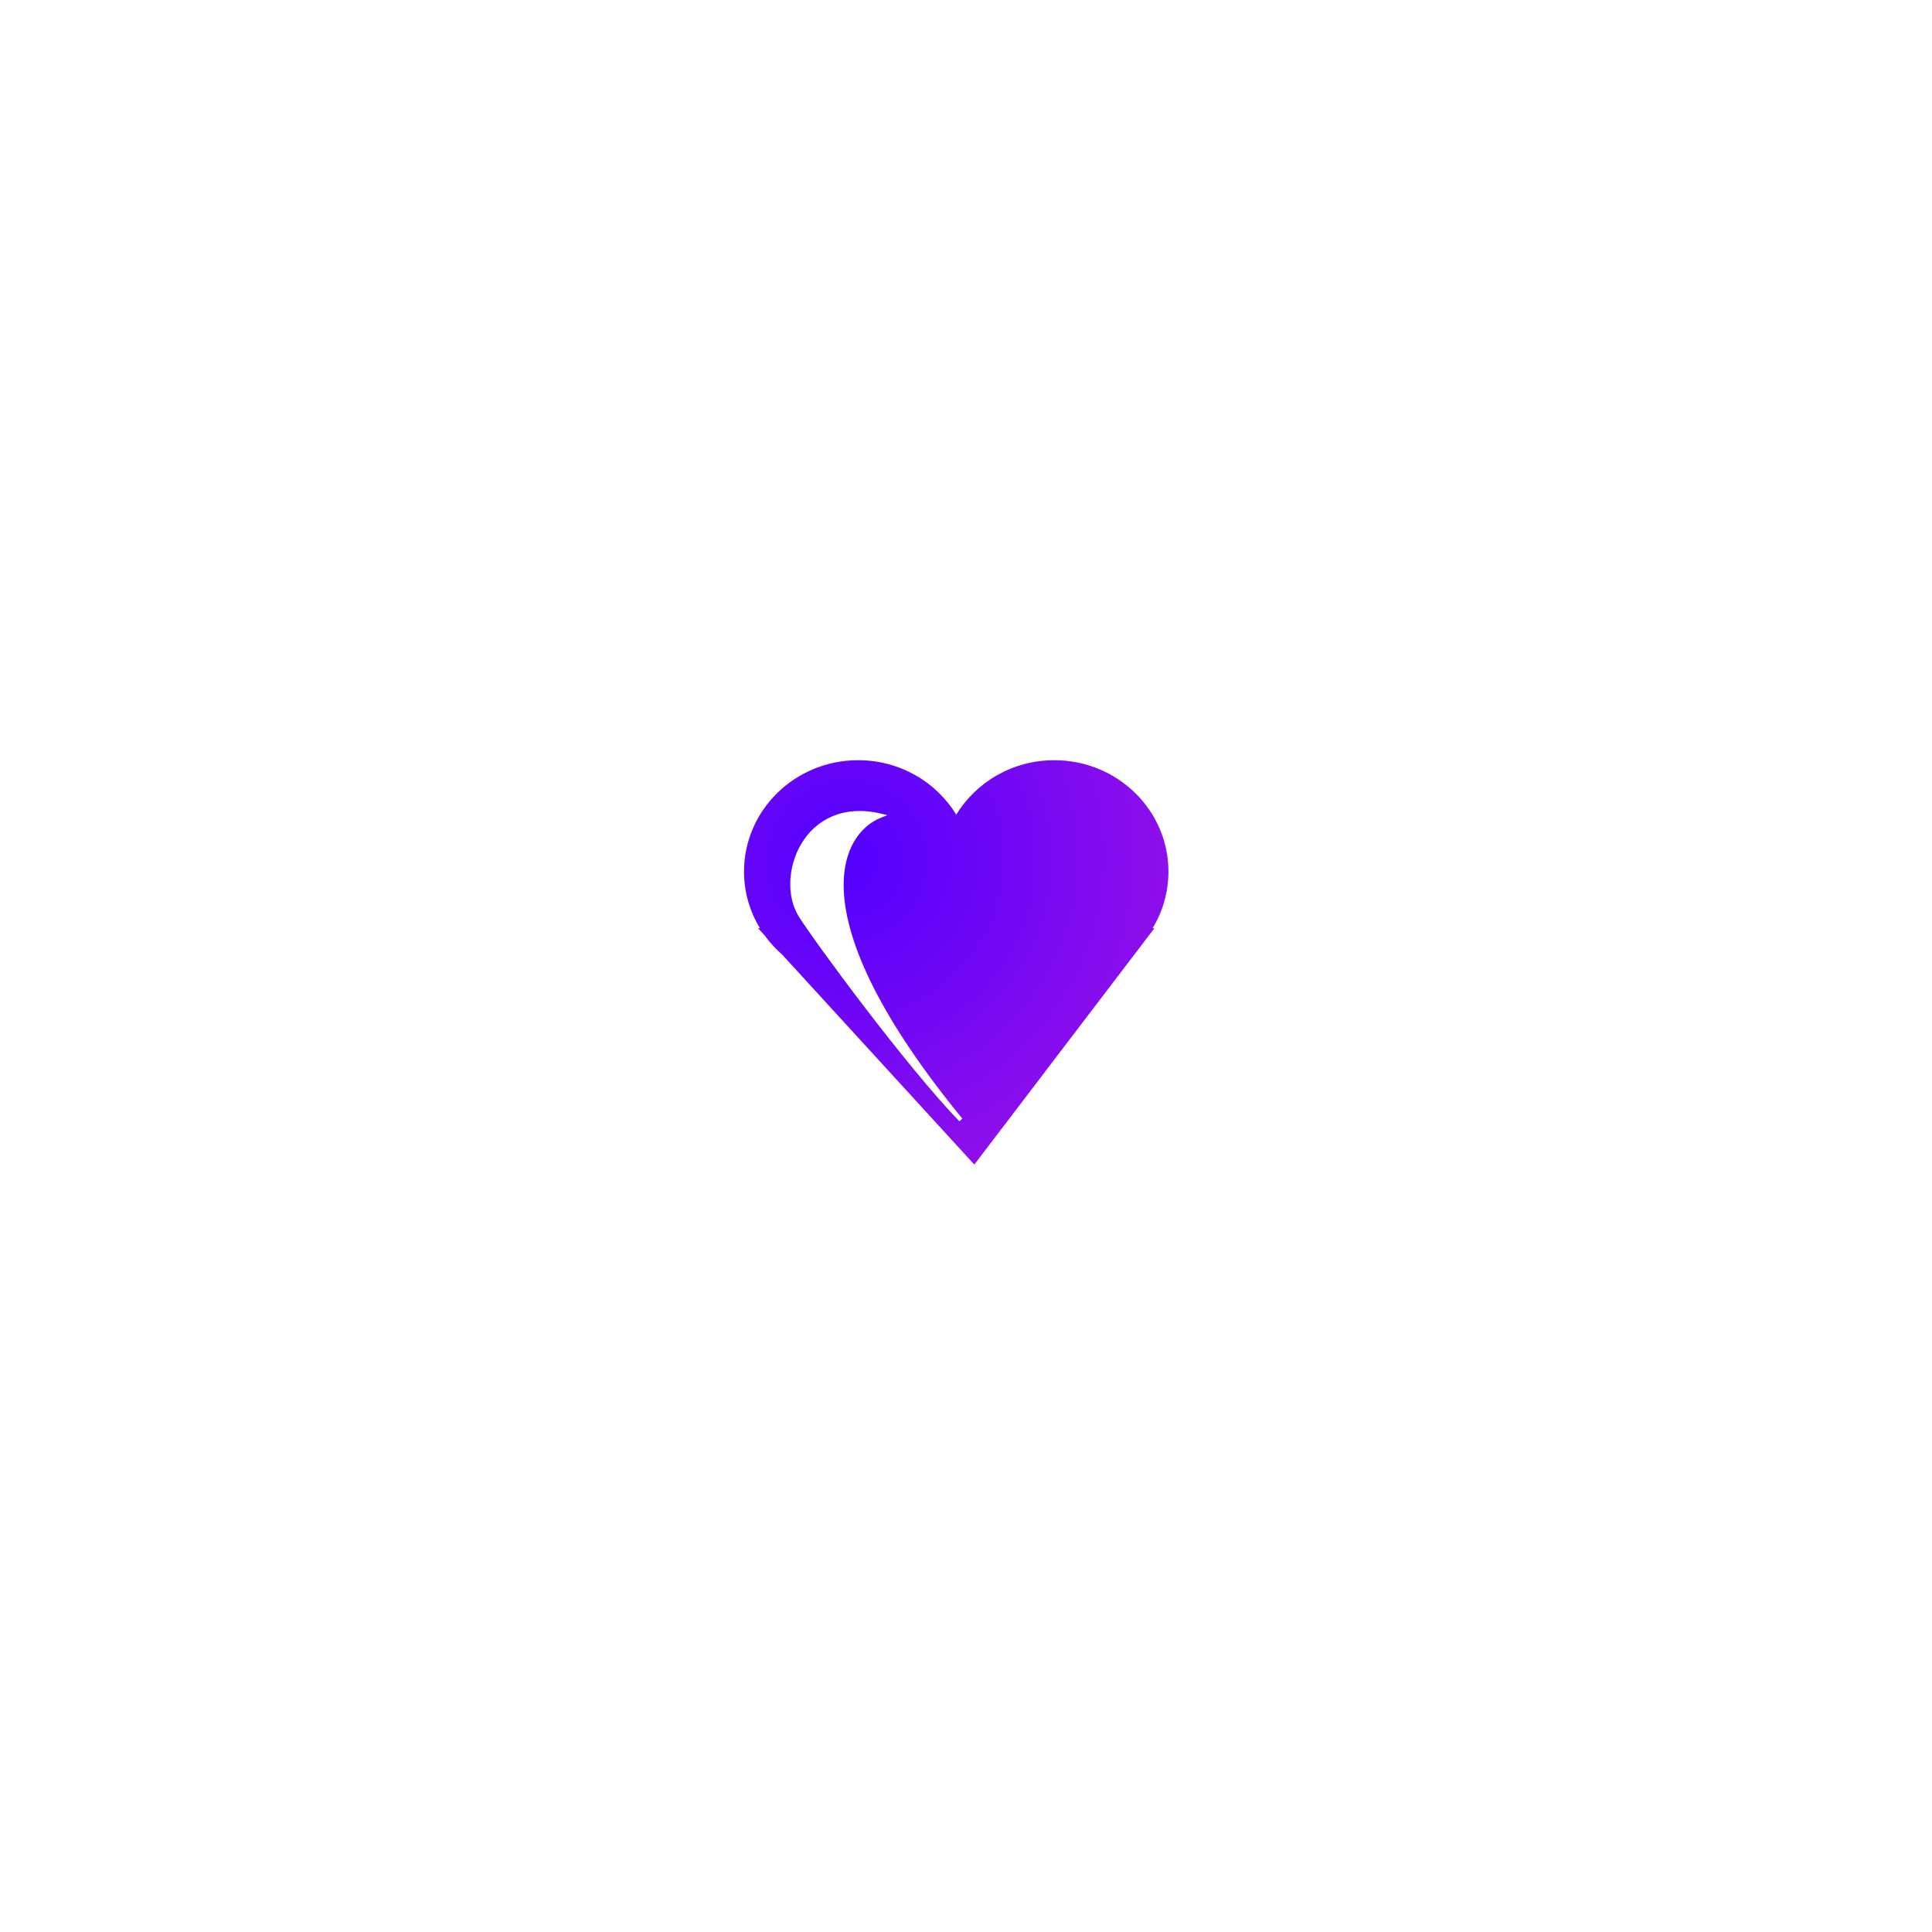 <svg width="27" height="27" viewBox="0 0 27 27" fill="none" xmlns="http://www.w3.org/2000/svg">
<g filter="url(#filter0_d_244_2124)">
<rect x="5.35" y="4.438" width="16.029" height="15.75" rx="7.875" fill="white" shape-rendering="crispEdges"/>
<g filter="url(#filter1_di_244_2124)">
<path fill-rule="evenodd" clip-rule="evenodd" d="M10.62 11.834C10.479 11.602 10.398 11.332 10.398 11.042C10.398 10.183 11.112 9.486 11.993 9.486C12.576 9.486 13.085 9.791 13.364 10.247C13.642 9.791 14.152 9.486 14.734 9.486C15.615 9.486 16.329 10.183 16.329 11.042C16.329 11.332 16.248 11.602 16.108 11.834H16.133L13.616 15.137L10.935 12.207C10.842 12.126 10.759 12.035 10.687 11.936L10.594 11.834H10.62Z" fill="url(#paint0_radial_244_2124)"/>
</g>
<path d="M13.427 14.457C12.681 13.683 11.416 11.963 11.189 11.603C10.853 11.072 11.245 9.953 12.308 10.204C11.711 10.438 11.1 11.614 13.427 14.457Z" fill="white"/>
<path d="M13.427 14.457C12.681 13.683 11.416 11.963 11.189 11.603C10.853 11.072 11.245 9.953 12.308 10.204C11.711 10.438 11.1 11.614 13.427 14.457Z" stroke="white" stroke-width="0.056"/>
</g>
<defs>
<filter id="filter0_d_244_2124" x="0.574" y="0.856" width="25.581" height="25.302" filterUnits="userSpaceOnUse" color-interpolation-filters="sRGB">
<feFlood flood-opacity="0" result="BackgroundImageFix"/>
<feColorMatrix in="SourceAlpha" type="matrix" values="0 0 0 0 0 0 0 0 0 0 0 0 0 0 0 0 0 0 127 0" result="hardAlpha"/>
<feOffset dy="1.194"/>
<feGaussianBlur stdDeviation="2.388"/>
<feComposite in2="hardAlpha" operator="out"/>
<feColorMatrix type="matrix" values="0 0 0 0 0 0 0 0 0 0 0 0 0 0 0 0 0 0 0.25 0"/>
<feBlend mode="normal" in2="BackgroundImageFix" result="effect1_dropShadow_244_2124"/>
<feBlend mode="normal" in="SourceGraphic" in2="effect1_dropShadow_244_2124" result="shape"/>
</filter>
<filter id="filter1_di_244_2124" x="9.503" y="8.591" width="8.168" height="7.888" filterUnits="userSpaceOnUse" color-interpolation-filters="sRGB">
<feFlood flood-opacity="0" result="BackgroundImageFix"/>
<feColorMatrix in="SourceAlpha" type="matrix" values="0 0 0 0 0 0 0 0 0 0 0 0 0 0 0 0 0 0 127 0" result="hardAlpha"/>
<feOffset dx="0.224" dy="0.224"/>
<feGaussianBlur stdDeviation="0.56"/>
<feComposite in2="hardAlpha" operator="out"/>
<feColorMatrix type="matrix" values="0 0 0 0 0 0 0 0 0 0 0 0 0 0 0 0 0 0 0.15 0"/>
<feBlend mode="normal" in2="BackgroundImageFix" result="effect1_dropShadow_244_2124"/>
<feBlend mode="normal" in="SourceGraphic" in2="effect1_dropShadow_244_2124" result="shape"/>
<feColorMatrix in="SourceAlpha" type="matrix" values="0 0 0 0 0 0 0 0 0 0 0 0 0 0 0 0 0 0 127 0" result="hardAlpha"/>
<feOffset dx="-0.224" dy="-0.28"/>
<feGaussianBlur stdDeviation="0.28"/>
<feComposite in2="hardAlpha" operator="arithmetic" k2="-1" k3="1"/>
<feColorMatrix type="matrix" values="0 0 0 0 1 0 0 0 0 1 0 0 0 0 1 0 0 0 0.15 0"/>
<feBlend mode="normal" in2="shape" result="effect2_innerShadow_244_2124"/>
</filter>
<radialGradient id="paint0_radial_244_2124" cx="0" cy="0" r="1" gradientUnits="userSpaceOnUse" gradientTransform="translate(11.822 10.899) rotate(54.02) scale(5.098 5.18)">
<stop stop-color="#5200FF"/>
<stop offset="1" stop-color="#9610E8"/>
</radialGradient>
</defs>
</svg>
